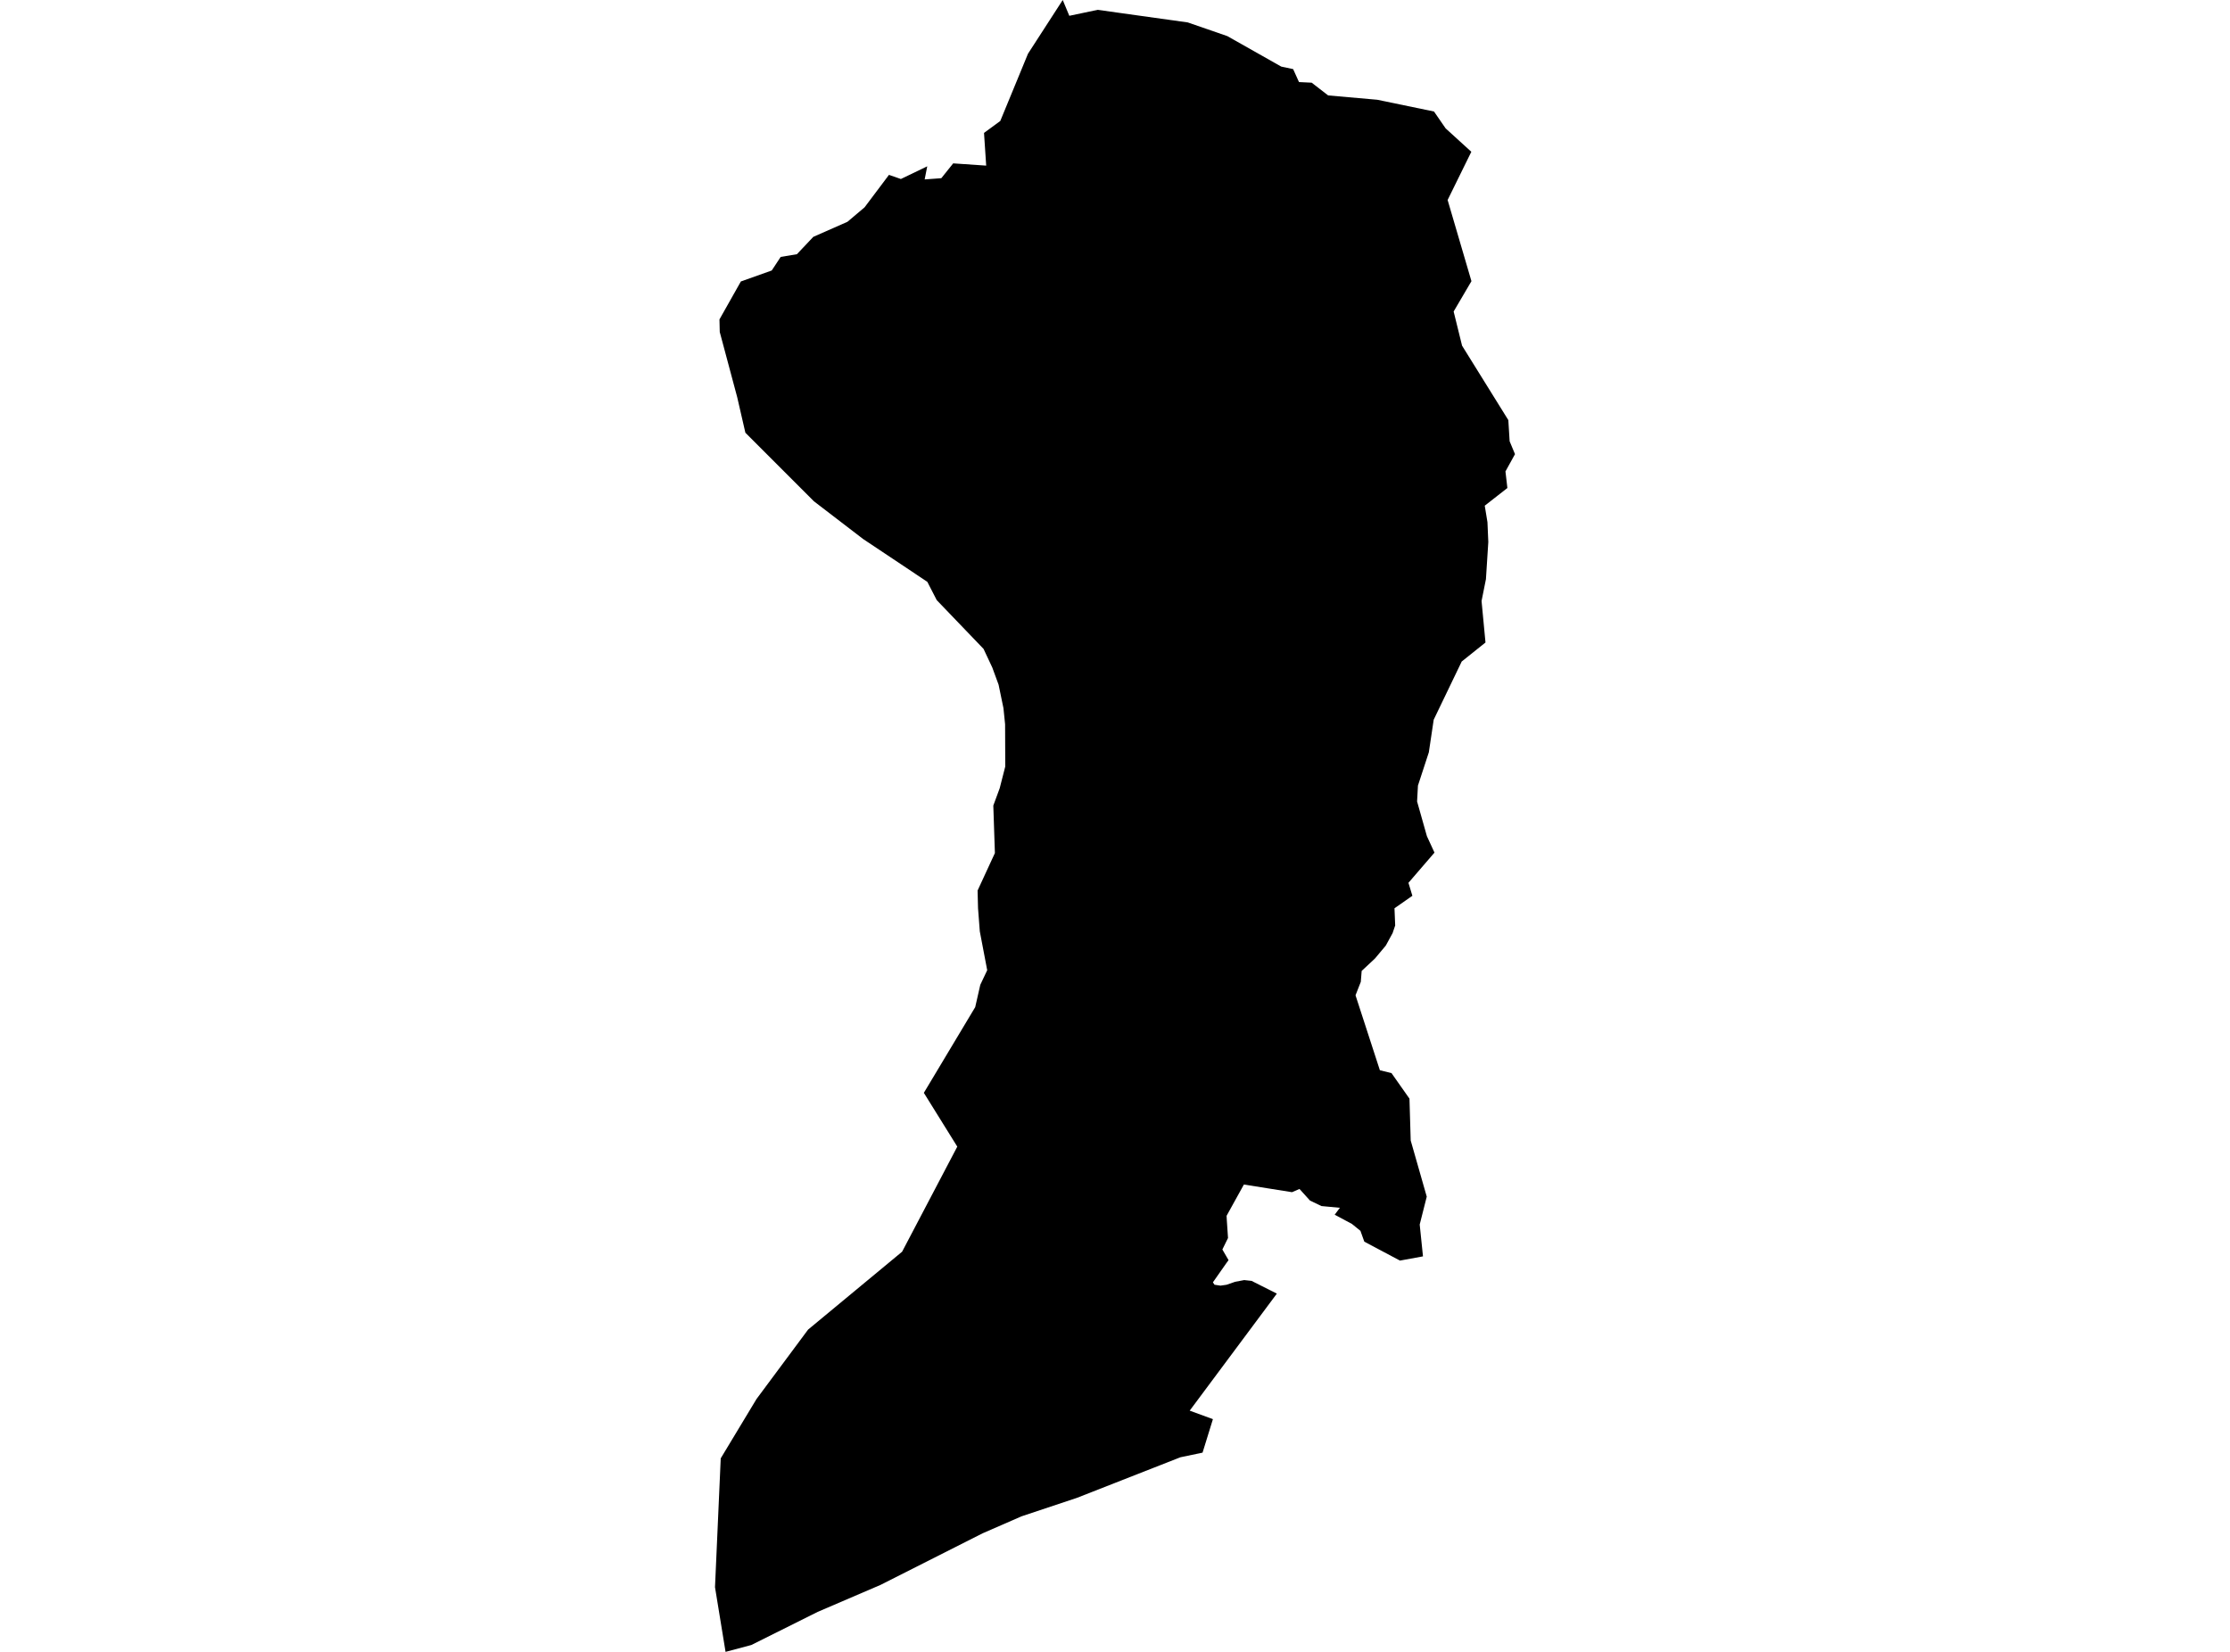 <?xml version='1.0'?>
<svg  baseProfile = 'tiny' width = '540' height = '400' stroke-linecap = 'round' stroke-linejoin = 'round' version='1.1' xmlns='http://www.w3.org/2000/svg'>
<path id='1709101001' title='1709101001'  d='M 356.284 36.754 350.545 48.43 356.314 68.086 352.002 75.431 354.044 83.707 365.245 101.727 365.562 106.852 366.86 109.974 364.551 114.157 365.017 118.171 359.535 122.453 360.19 126.438 360.398 131.245 359.823 140.245 358.762 145.538 359.714 155.579 353.955 160.188 347.175 174.273 345.996 182.173 343.359 190.232 343.151 194.068 345.53 202.483 347.363 206.458 341.059 213.773 342.011 216.915 337.679 219.938 337.848 224.101 337.223 225.945 335.578 228.968 332.951 232.1 329.73 235.113 329.522 237.75 328.243 241.011 334.141 259.16 336.956 259.854 341.307 266.039 341.605 276.169 345.49 289.768 343.785 296.518 344.578 304.23 339.008 305.251 330.374 300.672 329.433 298.045 327.361 296.37 323.198 294.14 324.457 292.464 319.996 292.048 317.221 290.72 314.674 287.905 312.87 288.688 301.213 286.834 297.02 294.407 297.08 295.527 297.367 299.779 295.999 302.565 297.496 305.142 296.99 305.836 293.71 310.514 294.096 311.099 295.533 311.317 297 311.109 299.092 310.385 301.292 309.969 303.076 310.167 309.192 313.25 288.089 341.588 293.71 343.65 291.202 351.758 285.839 352.878 260.742 362.721 247.361 367.181 237.935 371.295 213.224 383.784 198.009 390.316 181.942 398.335 175.697 400 173.14 384.339 174.527 353.136 183.19 338.773 195.68 321.963 218.448 303.1 231.809 277.656 223.711 264.631 236.15 243.876 237.38 238.474 239.055 234.935 237.261 225.528 236.834 219.938 236.725 215.646 240.918 206.567 240.532 195.069 242.078 190.876 243.426 185.613 243.386 175.374 242.99 171.488 241.81 165.799 240.284 161.635 238.172 157.135 226.833 145.32 224.553 140.89 209.021 130.532 197.087 121.383 180.494 104.78 178.512 96.167 174.289 80.387 174.22 77.344 179.404 68.155 186.878 65.499 189.048 62.208 192.974 61.554 196.948 57.351 205.205 53.713 209.358 50.204 215.266 42.344 218.15 43.345 224.534 40.273 223.909 43.444 227.458 43.187 227.943 43.147 230.818 39.559 238.807 40.104 238.282 32.184 242.217 29.3 246.35 19.279 248.927 13.014 257.342 0 258.938 3.826 265.817 2.379 271.873 3.231 287.624 5.432 297.199 8.742 310.263 16.127 313.137 16.732 314.555 19.874 317.627 20.022 321.612 23.105 333.506 24.156 347.244 27 350.059 31.084 356.284 36.754 Z' />
</svg>